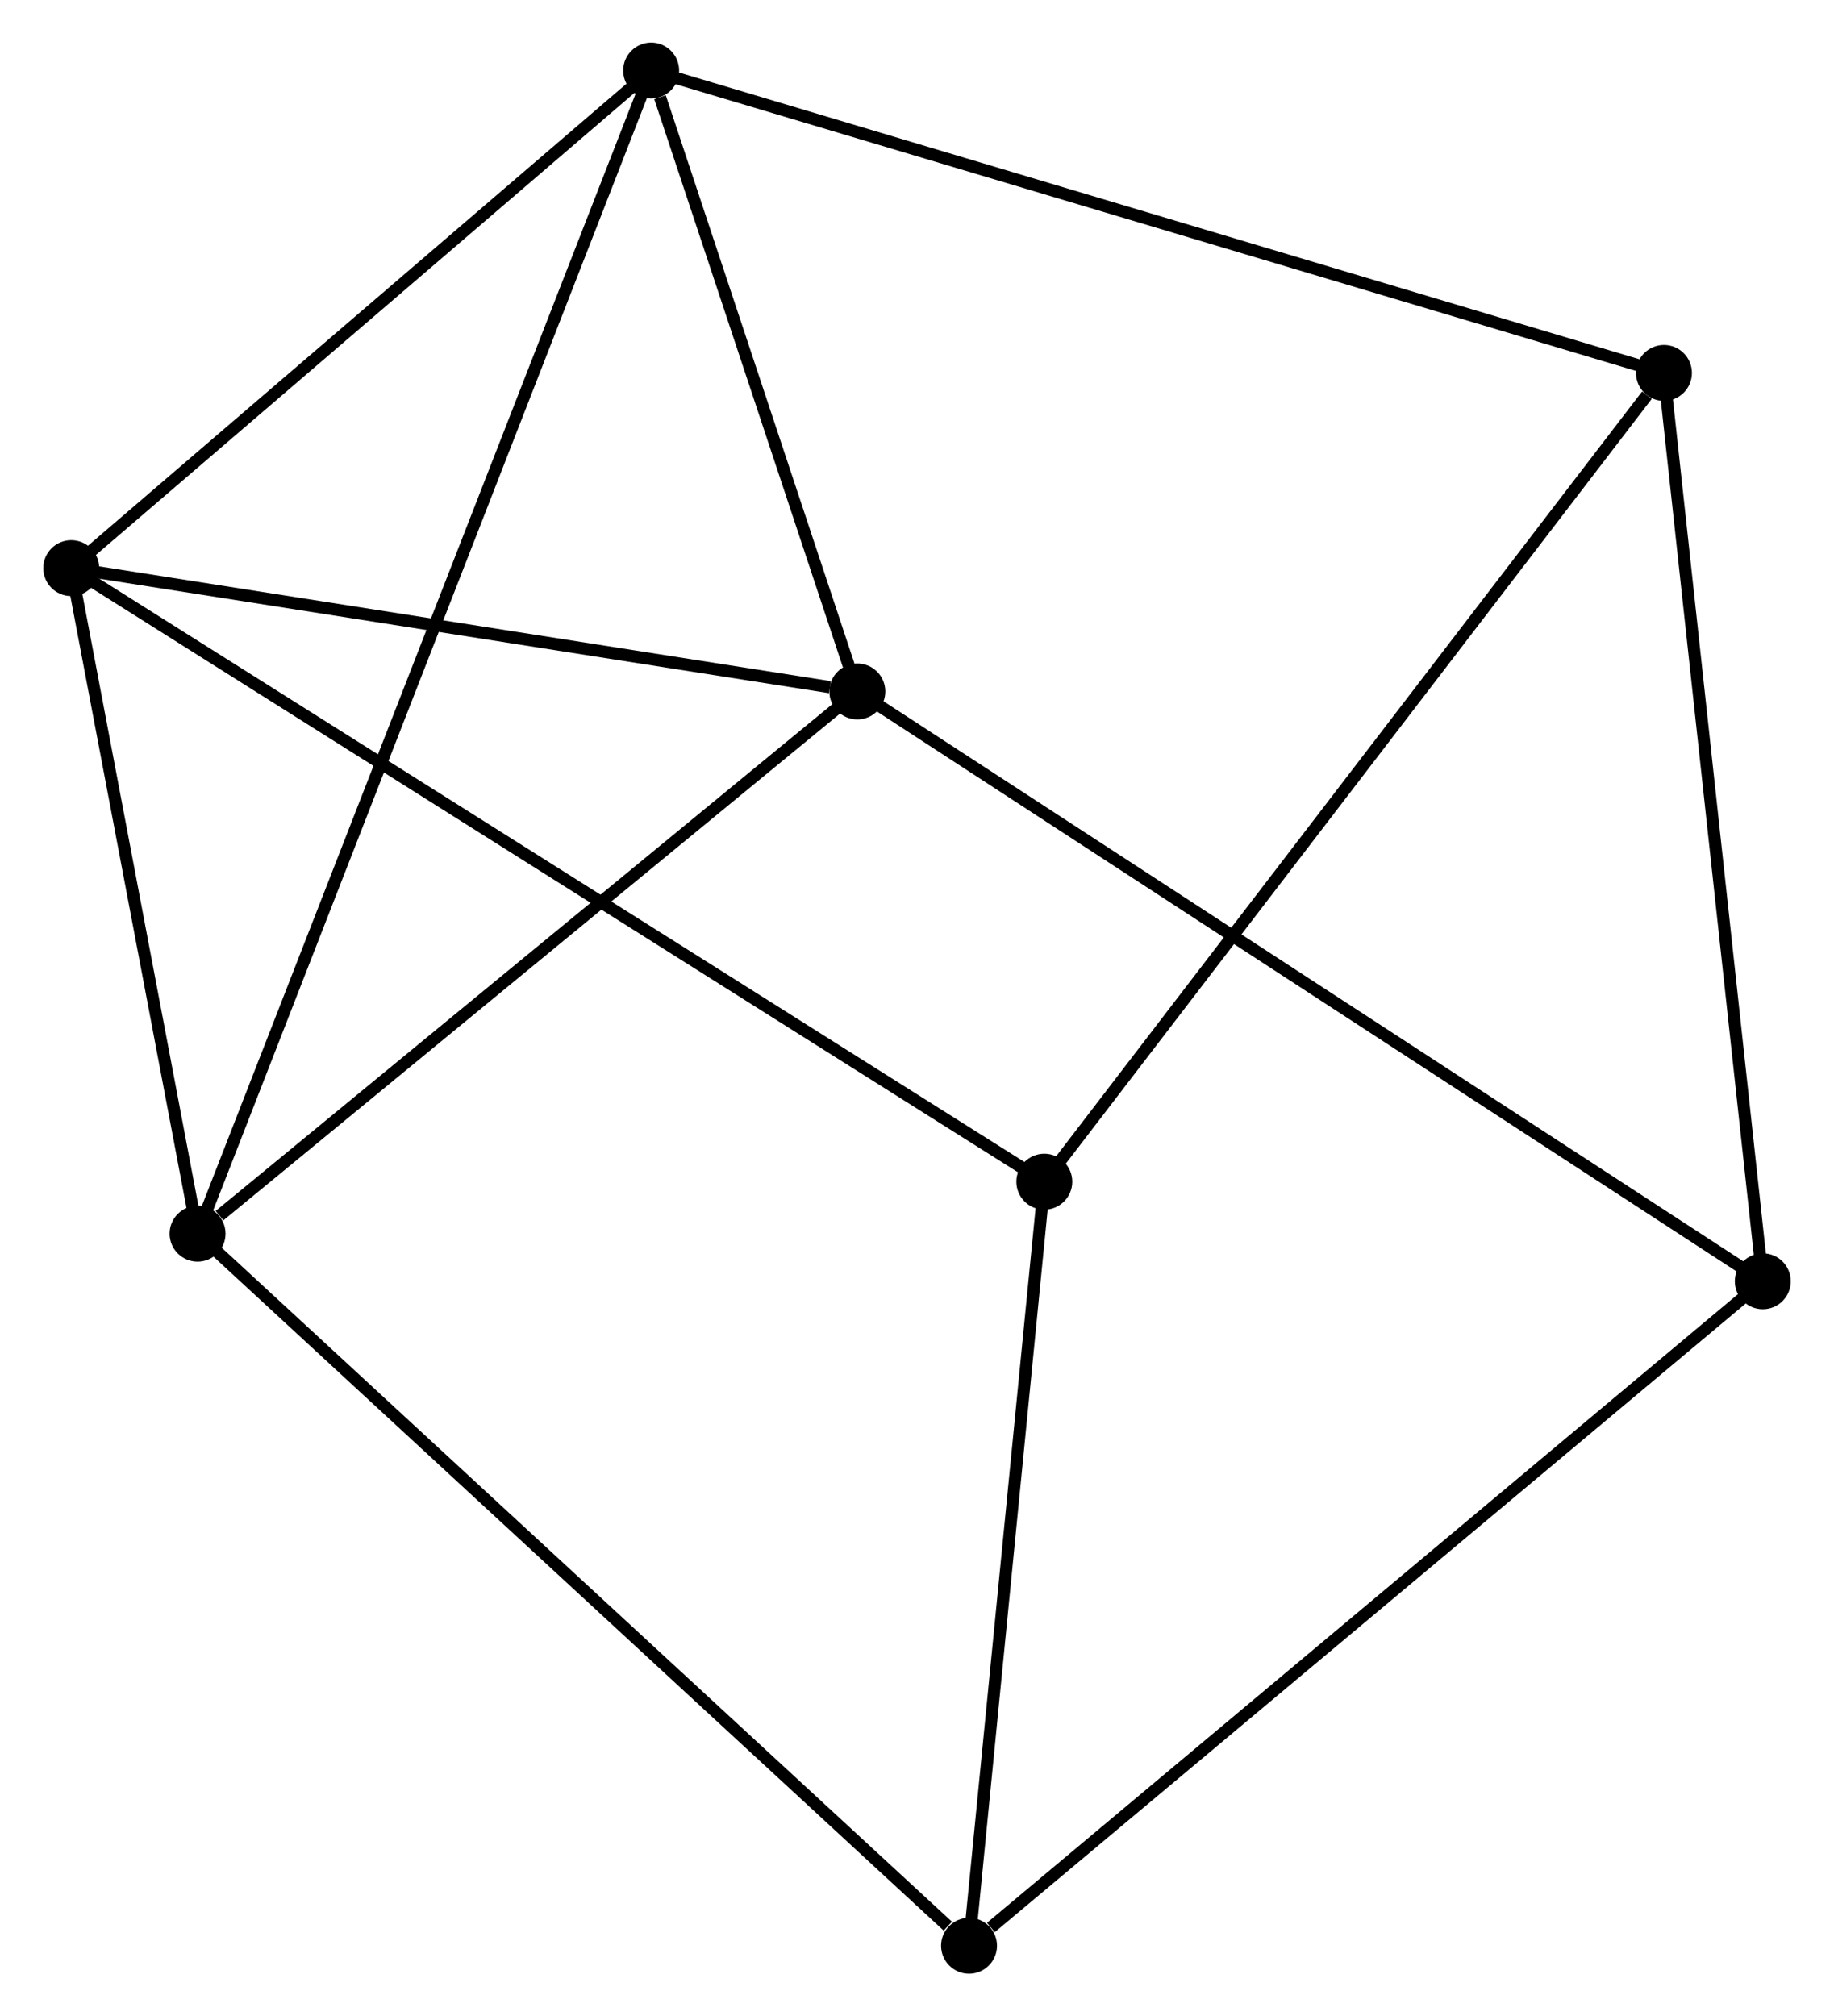 <?xml version="1.0" encoding="UTF-8" standalone="no"?>
<!DOCTYPE svg PUBLIC "-//W3C//DTD SVG 1.1//EN"
 "http://www.w3.org/Graphics/SVG/1.1/DTD/svg11.dtd">
<!-- Generated by graphviz version 2.36.0 (20140111.2315)
 -->
<!-- Title: %3 Pages: 1 -->
<svg width="151pt" height="166pt"
 viewBox="0.00 0.00 150.72 165.82" xmlns="http://www.w3.org/2000/svg" xmlns:xlink="http://www.w3.org/1999/xlink">
<g id="graph0" class="graph" transform="scale(1 1) rotate(0) translate(4 161.823)">
<title>%3</title>
<!-- 0 -->
<g id="node1" class="node"><title>0</title>
<ellipse fill="black" stroke="black" cx="1.8" cy="-115.098" rx="1.8" ry="1.8"/>
</g>
<!-- 1 -->
<g id="node2" class="node"><title>1</title>
<ellipse fill="black" stroke="black" cx="49.496" cy="-156.023" rx="1.8" ry="1.8"/>
</g>
<!-- 0&#45;&#45;1 -->
<g id="edge1" class="edge"><title>0&#45;&#45;1</title>
<path fill="none" stroke="black" d="M3.387,-116.46C10.628,-122.673 40.499,-148.303 47.854,-154.614"/>
</g>
<!-- 2 -->
<g id="node3" class="node"><title>2</title>
<ellipse fill="black" stroke="black" cx="12.19" cy="-60.363" rx="1.8" ry="1.8"/>
</g>
<!-- 0&#45;&#45;2 -->
<g id="edge2" class="edge"><title>0&#45;&#45;2</title>
<path fill="none" stroke="black" d="M2.146,-113.277C3.723,-104.967 10.23,-70.687 11.832,-62.247"/>
</g>
<!-- 3 -->
<g id="node4" class="node"><title>3</title>
<ellipse fill="black" stroke="black" cx="66.453" cy="-104.956" rx="1.8" ry="1.8"/>
</g>
<!-- 0&#45;&#45;3 -->
<g id="edge3" class="edge"><title>0&#45;&#45;3</title>
<path fill="none" stroke="black" d="M3.665,-114.806C12.941,-113.351 54.056,-106.901 64.19,-105.311"/>
</g>
<!-- 5 -->
<g id="node5" class="node"><title>5</title>
<ellipse fill="black" stroke="black" cx="81.831" cy="-64.638" rx="1.8" ry="1.8"/>
</g>
<!-- 0&#45;&#45;5 -->
<g id="edge4" class="edge"><title>0&#45;&#45;5</title>
<path fill="none" stroke="black" d="M3.472,-114.044C13.887,-107.477 69.78,-72.236 80.168,-65.686"/>
</g>
<!-- 1&#45;&#45;2 -->
<g id="edge5" class="edge"><title>1&#45;&#45;2</title>
<path fill="none" stroke="black" d="M48.717,-154.025C43.82,-141.468 17.356,-73.611 12.844,-62.041"/>
</g>
<!-- 1&#45;&#45;3 -->
<g id="edge6" class="edge"><title>1&#45;&#45;3</title>
<path fill="none" stroke="black" d="M50.225,-153.828C53.014,-145.428 62.994,-115.373 65.746,-107.085"/>
</g>
<!-- 6 -->
<g id="node6" class="node"><title>6</title>
<ellipse fill="black" stroke="black" cx="132.792" cy="-131.151" rx="1.8" ry="1.8"/>
</g>
<!-- 1&#45;&#45;6 -->
<g id="edge7" class="edge"><title>1&#45;&#45;6</title>
<path fill="none" stroke="black" d="M51.236,-155.503C62.076,-152.266 120.249,-134.896 131.061,-131.667"/>
</g>
<!-- 2&#45;&#45;3 -->
<g id="edge8" class="edge"><title>2&#45;&#45;3</title>
<path fill="none" stroke="black" d="M13.995,-61.846C22.381,-68.738 57.44,-97.549 65.009,-103.769"/>
</g>
<!-- 7 -->
<g id="node7" class="node"><title>7</title>
<ellipse fill="black" stroke="black" cx="75.64" cy="-1.8" rx="1.8" ry="1.8"/>
</g>
<!-- 2&#45;&#45;7 -->
<g id="edge9" class="edge"><title>2&#45;&#45;7</title>
<path fill="none" stroke="black" d="M13.758,-58.915C22.46,-50.883 64.748,-11.854 73.894,-3.412"/>
</g>
<!-- 4 -->
<g id="node8" class="node"><title>4</title>
<ellipse fill="black" stroke="black" cx="140.922" cy="-56.448" rx="1.8" ry="1.8"/>
</g>
<!-- 3&#45;&#45;4 -->
<g id="edge10" class="edge"><title>3&#45;&#45;4</title>
<path fill="none" stroke="black" d="M68.009,-103.943C77.7,-97.63 129.708,-63.752 139.375,-57.456"/>
</g>
<!-- 5&#45;&#45;6 -->
<g id="edge13" class="edge"><title>5&#45;&#45;6</title>
<path fill="none" stroke="black" d="M83.091,-66.282C90.08,-75.404 124.043,-119.732 131.389,-129.32"/>
</g>
<!-- 5&#45;&#45;7 -->
<g id="edge14" class="edge"><title>5&#45;&#45;7</title>
<path fill="none" stroke="black" d="M81.652,-62.825C80.764,-53.81 76.827,-13.849 75.857,-4"/>
</g>
<!-- 4&#45;&#45;6 -->
<g id="edge11" class="edge"><title>4&#45;&#45;6</title>
<path fill="none" stroke="black" d="M140.721,-58.295C139.606,-68.54 134.187,-118.326 133.015,-129.094"/>
</g>
<!-- 4&#45;&#45;7 -->
<g id="edge12" class="edge"><title>4&#45;&#45;7</title>
<path fill="none" stroke="black" d="M139.308,-55.097C130.355,-47.602 86.847,-11.182 77.437,-3.304"/>
</g>
</g>
</svg>
